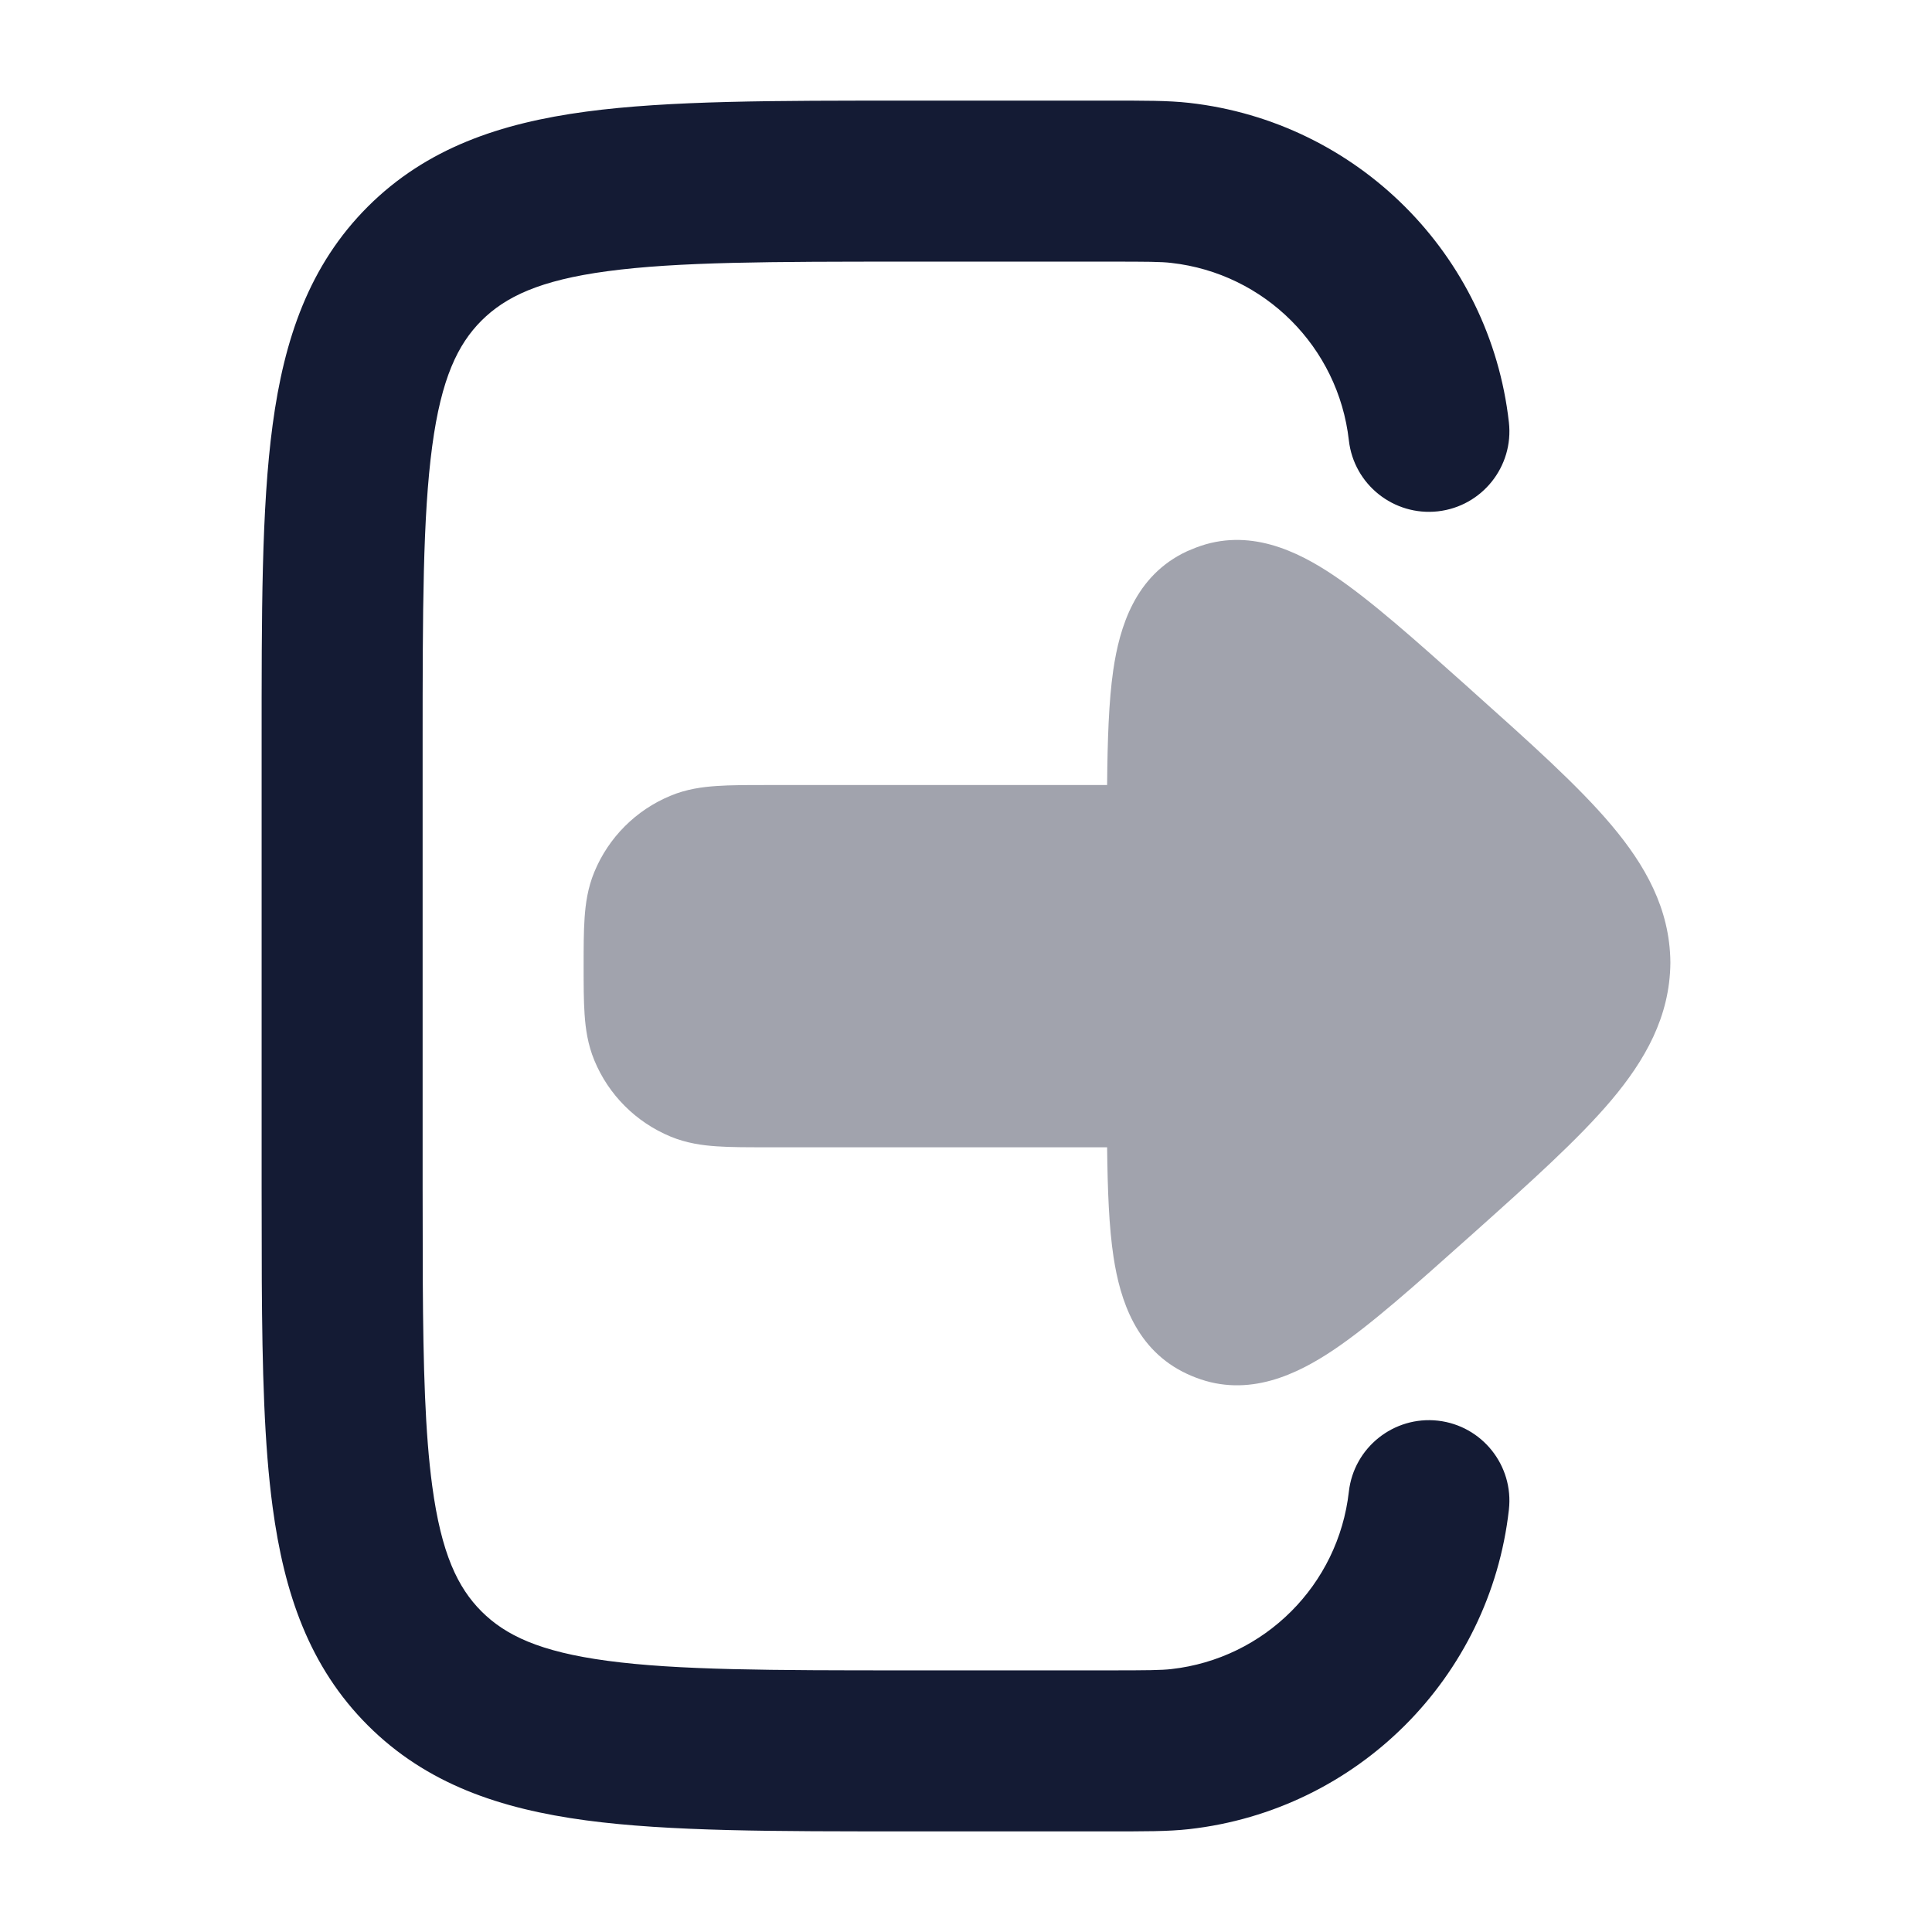 <svg width="24" height="24" viewBox="0 0 24 24" fill="none" xmlns="http://www.w3.org/2000/svg">
<path opacity="0.4" d="M16.572 7.151C16.116 6.844 15.512 6.55 14.855 6.803L14.746 6.848C14.1 7.148 13.907 7.79 13.829 8.327C13.773 8.714 13.758 9.196 13.753 9.752H9.5C9.277 9.752 9.072 9.752 8.901 9.764C8.724 9.776 8.528 9.802 8.33 9.885C7.901 10.062 7.56 10.403 7.383 10.832C7.301 11.03 7.274 11.226 7.262 11.403C7.25 11.574 7.25 11.779 7.25 12.002C7.25 12.225 7.25 12.43 7.262 12.601C7.274 12.778 7.301 12.973 7.383 13.172C7.56 13.601 7.901 13.941 8.33 14.119C8.528 14.201 8.724 14.228 8.901 14.24C9.072 14.252 9.277 14.252 9.5 14.252H13.753C13.759 14.782 13.776 15.244 13.833 15.617C13.914 16.146 14.111 16.772 14.746 17.067C14.782 17.084 14.819 17.099 14.855 17.113C15.512 17.366 16.116 17.072 16.572 16.765C17.033 16.454 17.582 15.963 18.236 15.379L18.29 15.331C19.009 14.688 19.606 14.153 20.016 13.668C20.436 13.17 20.743 12.629 20.75 11.966V11.95C20.743 11.287 20.436 10.746 20.016 10.248C19.606 9.762 19.009 9.228 18.29 8.585L18.236 8.536C17.582 7.952 17.033 7.461 16.572 7.151Z" fill="#141B34"/>
<path d="M3.25 14.75V9.25C3.25 7.628 3.247 6.312 3.387 5.276C3.53 4.212 3.839 3.297 4.569 2.567C5.299 1.839 6.214 1.53 7.278 1.387C8.314 1.248 9.632 1.25 11.255 1.25H13.768C14.206 1.25 14.508 1.248 14.773 1.278C16.86 1.513 18.509 3.159 18.744 5.246C18.806 5.795 18.411 6.29 17.862 6.352C17.314 6.413 16.818 6.019 16.756 5.47C16.625 4.311 15.71 3.396 14.55 3.266C14.424 3.251 14.26 3.25 13.768 3.25H11.255C9.576 3.25 8.417 3.252 7.545 3.369C6.702 3.482 6.279 3.687 5.982 3.982C5.686 4.278 5.482 4.701 5.369 5.543C5.252 6.414 5.25 7.572 5.25 9.25V14.75L5.252 15.915C5.258 16.989 5.281 17.804 5.369 18.457C5.482 19.299 5.686 19.722 5.982 20.018C6.279 20.314 6.702 20.518 7.545 20.631C8.417 20.748 9.576 20.75 11.255 20.75H13.768C14.26 20.75 14.424 20.748 14.55 20.734C15.71 20.604 16.625 19.689 16.756 18.53C16.818 17.982 17.314 17.587 17.862 17.648C18.411 17.71 18.806 18.205 18.744 18.754C18.509 20.841 16.86 22.487 14.773 22.722C14.508 22.752 14.206 22.75 13.768 22.75H11.255C9.632 22.75 8.314 22.752 7.278 22.613C6.214 22.47 5.299 22.162 4.569 21.433C3.839 20.703 3.53 19.788 3.387 18.724C3.282 17.947 3.258 17.012 3.252 15.909L3.25 14.75Z" fill="#141B34"/>
</svg>
